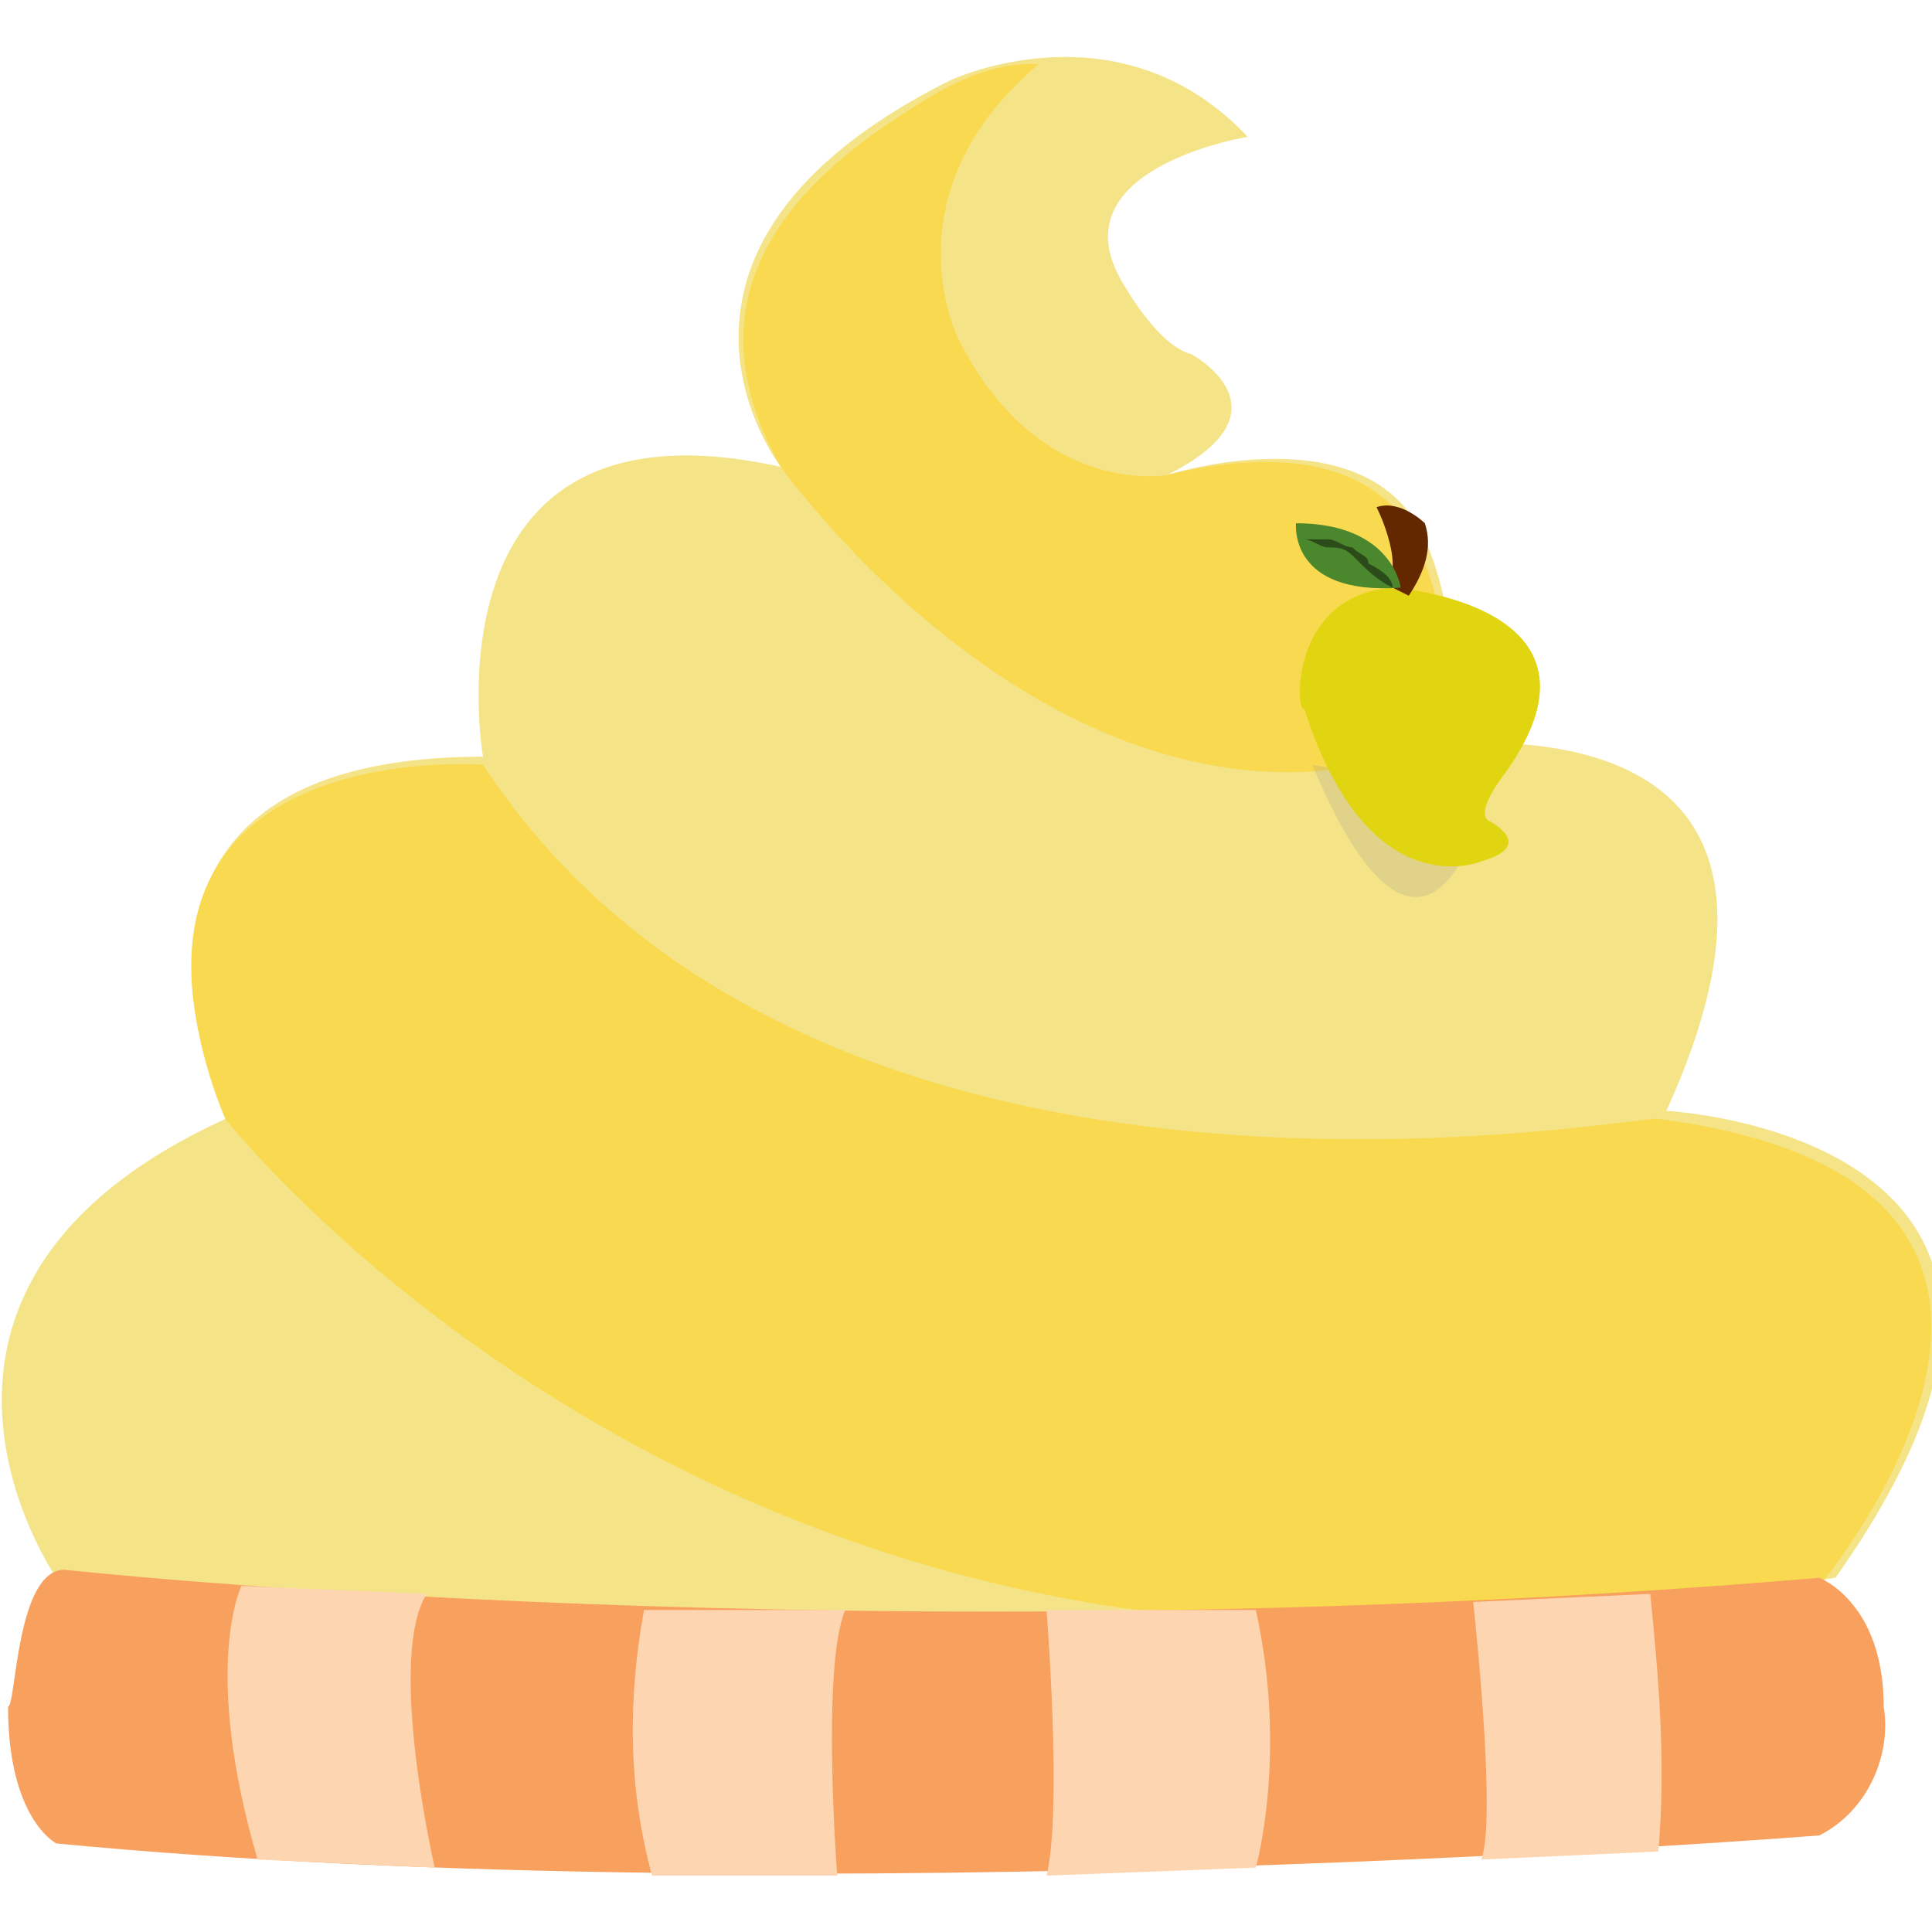<?xml version="1.0" encoding="utf-8"?>
<!-- Generator: Adobe Illustrator 19.0.0, SVG Export Plug-In . SVG Version: 6.00 Build 0)  -->
<svg version="1.1" id="Layer_1" xmlns="http://www.w3.org/2000/svg" xmlns:xlink="http://www.w3.org/1999/xlink" x="0px" y="0px"
	 viewBox="-145.4 556.9 24 24" style="enable-background:new -145.4 556.9 24 24;" xml:space="preserve">
<style type="text/css">
	.st0{fill:#F4E487;}
	.st1{fill:#F9D950;}
	.st2{opacity:0.2;fill:#939393;enable-background:new    ;}
	.st3{fill:#E0D510;}
	.st4{fill:#632800;}
	.st5{fill:#4A872D;}
	.st6{fill:#2B4C1A;}
	.st7{fill:#F8A05E;}
	.st8{fill:#FDD6B1;}
</style>
<g id="มะม่วง">
	<g id="วิปป">
		<path class="st0" d="M-144.7,576.5c0,0-2.5-3.6,2.1-5.7c0,0-2.1-4.5,3.2-4.5c0,0-0.8-4.6,3.7-3.6c0,0-2.1-2.7,2.1-4.8
			c0,0,2.1-1,3.7,0.7c0,0-2.5,0.4-1.5,1.9c0,0,0.4,0.7,0.8,0.8c0,0,1.3,0.7-0.3,1.5c0,0,2.5-0.8,3.2,0.8c0,0,0.8,1.7-0.2,2.6
			c0,0,5.7-1,3.2,4.5c0,0,6,0.3,2.1,5.8C-122.8,576.5-127.4,577.7-144.7,576.5z"/>
		<g id="ชั้นในวิปชั้นรักเธอว์">
			<path class="st1" d="M-132.5,557.7c0,0-0.6-0.1-1.5,0.5c-1.3,0.8-3,2.2-1.7,4.5c0,0,3.4,4.8,7.7,3.6c0,0,0.9-0.9,0.3-2.4
				c0,0-0.3-1.8-3.2-1.1c0,0-1.6,0.3-2.6-1.7C-133.5,561.1-134.4,559.3-132.5,557.7z"/>
			<path class="st1" d="M-139.4,566.4c0,0-5.1-0.4-3.2,4.4c0,0,4.3,5.5,12.2,6.2c0,0,7.2-0.3,7.6-0.4c0,0,4.2-5-2-5.8
				C-124.8,570.7-135.2,572.8-139.4,566.4z"/>
		</g>
	</g>
	<path class="st2" d="M-129.1,566.4c0,0,2.4,0.4,2.1,0.6C-126.8,566.1-127.5,570.2-129.1,566.4z"/>
	<path class="st3" d="M-128.1,564.2c0,0,2.9,0.2,1.4,2.3c0,0-0.4,0.5-0.2,0.6c0,0,0.6,0.3-0.1,0.5c0,0-1.4,0.6-2.2-1.9
		C-129.3,565.8-129.4,564.3-128.1,564.2z"/>
	<path class="st4" d="M-127.9,564.3c0.2-0.3,0.3-0.6,0.2-0.9c0,0-0.3-0.3-0.6-0.2c0.1,0.2,0.2,0.5,0.2,0.7c0,0.1,0,0.2,0,0.3
		L-127.9,564.3z"/>
	<path class="st5" d="M-128,564.2c0,0-0.1-0.8-1.3-0.8C-129.3,563.4-129.4,564.3-128,564.2z"/>
	<path class="st6" d="M-128.1,564.2c-0.2-0.1-0.3-0.2-0.5-0.4c-0.1-0.1-0.2-0.1-0.3-0.1c-0.1,0-0.2-0.1-0.3-0.1c0.1,0,0.2,0,0.3,0
		c0.1,0,0.2,0.1,0.3,0.1c0.1,0.1,0.2,0.1,0.2,0.2C-128.2,564-128.1,564.1-128.1,564.2z"/>
	<g id="ขอบถ้วยย">
		<path class="st7" d="M-144.6,576.4c0,0,10,1.1,21.8,0.1c0,0,0.8,0.3,0.8,1.6c0.1,0.6-0.2,1.3-0.8,1.6c0,0-12.5,1-21.9,0.1
			c0,0-0.6-0.3-0.6-1.7C-145.2,578.1-145.2,576.4-144.6,576.4z"/>
		<g id="ลายในขอบ">
			<path class="st8" d="M-142.4,576.6c0,0-0.5,1,0.2,3.4l2.2,0.1c0,0-0.6-2.6-0.1-3.4L-142.4,576.6z"/>
			<path class="st8" d="M-137.4,576.9c-0.2,1.1-0.2,2.2,0.1,3.3l2.3,0c0,0-0.2-2.6,0.1-3.3L-137.4,576.9z"/>
			<path class="st8" d="M-132.4,576.9c0,0,0.2,2.5,0,3.3l2.6-0.1c0,0,0.4-1.4,0-3.2L-132.4,576.9z"/>
			<path class="st8" d="M-127.1,576.8c0,0,0.3,2.7,0.1,3.2l2.2-0.1c0.1-1.1,0-2.2-0.1-3.2L-127.1,576.8z"/>
		</g>
	</g>
</g>
</svg>
